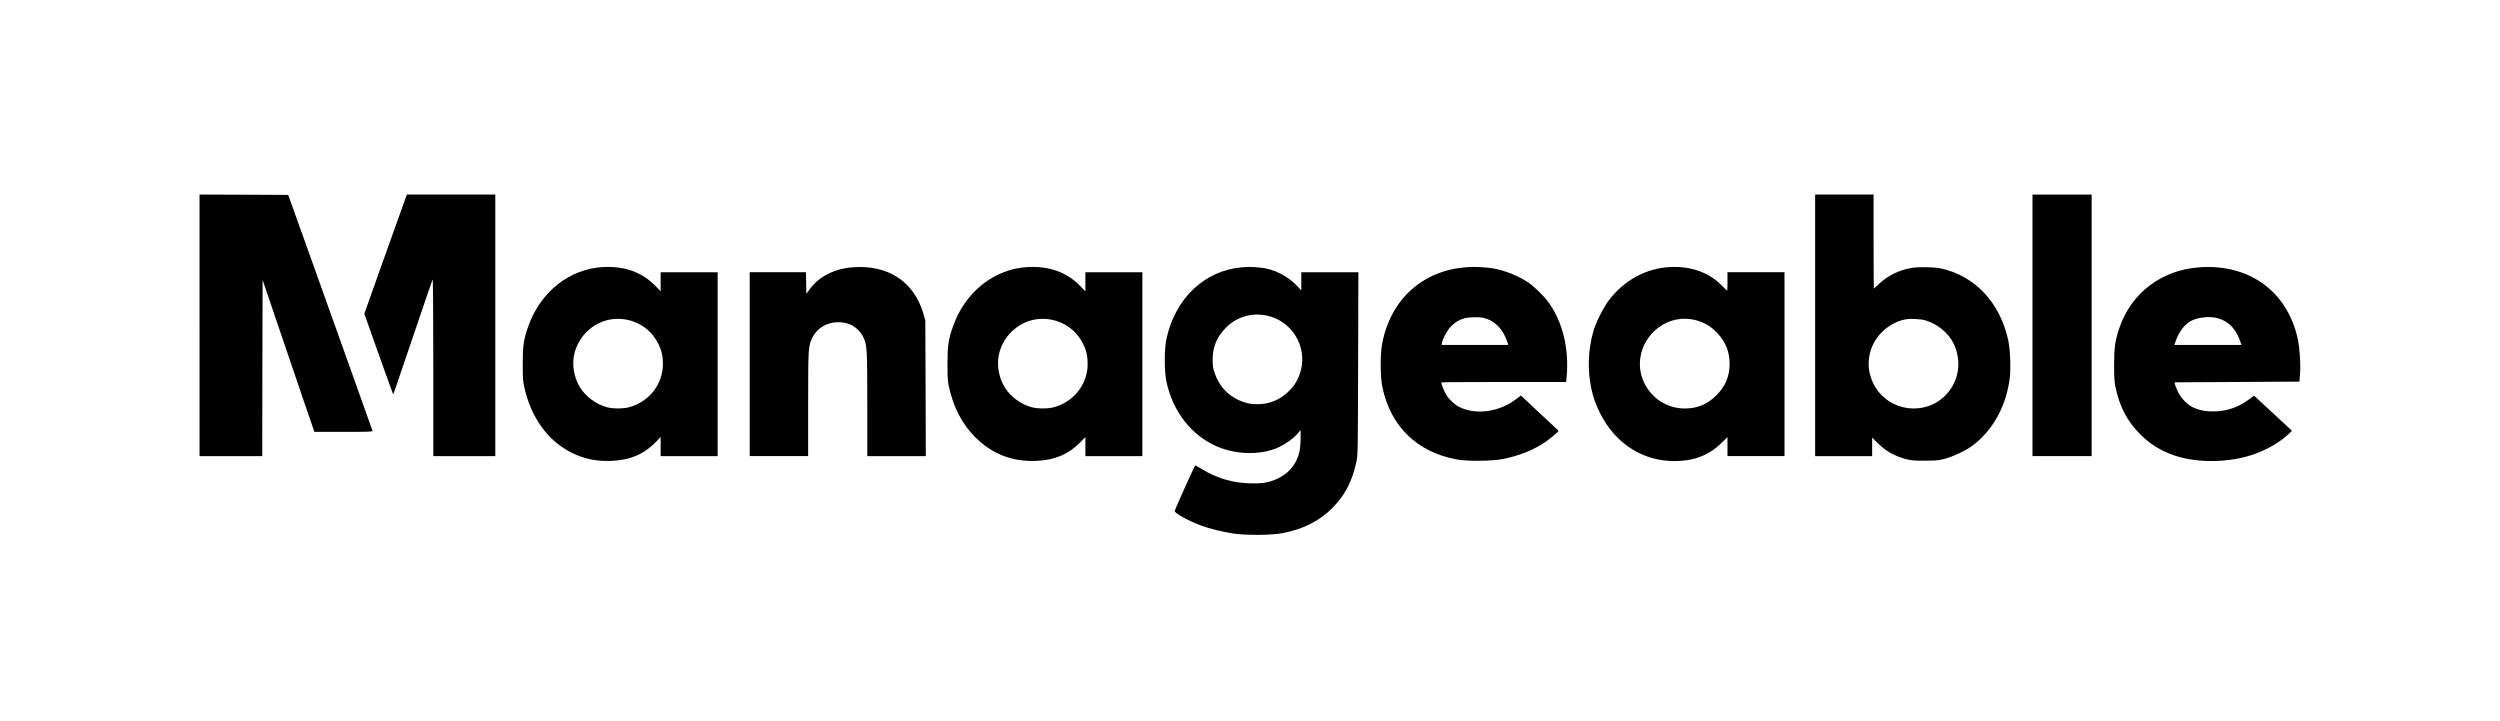   <svg
    version='1.0'
    xmlns='http://www.w3.org/2000/svg'
    viewBox='0 0 3508 1012'
  >
    <g
      transform='translate(0,1012) scale(0.1,-0.1)'
      stroke='none'
    >
      <path
        d='M2800 5555 l0 -1835 440 0 440 0 2 1236 3 1236 334 -983 c184 -541
347 -1021 364 -1066 l29 -83 410 0 c354 0 409 2 405 15 -3 7 -146 407 -316
887 -171 480 -436 1222 -589 1648 l-278 775 -622 3 -622 2 0 -1835z'
      />
      <path
        d='M5699 7363 c-6 -16 -140 -392 -299 -836 l-288 -809 199 -561 c110
-309 202 -563 204 -565 6 -6 -11 -55 285 818 144 426 266 782 271 790 5 8 9
-530 9 -1232 l0 -1248 435 0 435 0 0 1835 0 1835 -620 0 -620 0 -11 -27z'
      />
      <path
        d='M25470 5555 l0 -1835 400 0 400 0 0 130 0 130 68 -68 c118 -120 246
-193 410 -235 75 -19 113 -22 267 -21 162 1 190 3 280 28 115 31 292 115 380
181 289 217 475 551 526 950 17 128 6 403 -21 527 -112 531 -473 914 -955
1013 -94 19 -309 22 -405 5 -181 -31 -338 -111 -466 -235 -31 -30 -58 -55 -60
-55 -2 0 -4 297 -4 660 l0 660 -410 0 -410 0 0 -1835z m1550 69 c166 -49 324
-180 393 -324 100 -208 87 -440 -33 -626 -301 -460 -1004 -342 -1140 192 -52
203 5 422 151 577 95 102 223 174 350 196 72 13 211 5 279 -15z'
      />
      <path
        d='M28520 5555 l0 -1835 415 0 415 0 0 1835 0 1835 -415 0 -415 0 0
-1835z'
      />
      <path
        d='M8465 6373 c-473 -24 -882 -348 -1053 -834 -64 -181 -77 -270 -77
-524 0 -204 3 -242 23 -333 95 -425 331 -750 666 -916 176 -87 351 -122 560
-113 262 12 457 96 624 270 l62 65 0 -134 0 -134 400 0 400 0 0 1290 0 1290
-400 0 -400 0 0 -134 0 -134 -72 75 c-186 192 -433 281 -733 266z m400 -757
c165 -52 296 -165 373 -321 46 -92 65 -177 64 -285 -1 -285 -200 -535 -482
-606 -83 -21 -217 -21 -300 1 -152 39 -304 151 -383 282 -91 150 -118 345 -69
503 35 110 86 196 167 276 167 165 405 221 630 150z'
      />
      <path
        d='M11960 6369 c-253 -21 -465 -129 -595 -303 l-50 -67 -3 151 -3 150
-394 0 -395 0 0 -1290 0 -1290 410 0 410 0 0 725 c0 788 2 816 56 931 89 189
318 272 529 193 74 -28 156 -106 191 -184 51 -111 53 -152 54 -937 l0 -728
410 0 411 0 -3 953 -4 952 -27 94 c-132 451 -500 691 -997 650z'
      />
      <path
        d='M14425 6373 c-473 -24 -882 -348 -1053 -834 -64 -181 -77 -270 -77
-524 0 -187 3 -246 19 -315 63 -293 184 -526 366 -710 238 -241 524 -352 864
-337 262 12 457 96 624 270 l62 65 0 -134 0 -134 400 0 400 0 0 1290 0 1290
-400 0 -400 0 0 -134 0 -134 -72 75 c-186 192 -433 281 -733 266z m400 -757
c165 -52 296 -165 373 -321 46 -92 65 -177 64 -285 -1 -285 -200 -535 -482
-606 -83 -21 -217 -21 -300 1 -152 39 -304 151 -383 282 -91 150 -118 345 -69
503 35 110 86 196 167 276 167 165 405 221 630 150z'
      />
      <path
        d='M17428 6369 c-524 -43 -937 -434 -1060 -1002 -32 -148 -32 -456 0
-605 91 -420 352 -754 709 -907 281 -121 635 -123 878 -5 96 46 197 121 254
187 l41 48 0 -115 c0 -63 -7 -145 -15 -182 -45 -213 -199 -367 -434 -430 -60
-16 -106 -21 -216 -21 -265 0 -492 63 -719 199 -49 30 -92 54 -95 54 -6 0
-280 -609 -288 -639 -7 -29 187 -137 369 -205 121 -45 305 -90 457 -113 179
-26 529 -24 682 5 300 56 532 175 716 365 172 179 263 357 326 637 20 94 21
115 24 1378 l4 1282 -401 0 -400 0 0 -127 -1 -128 -47 51 c-139 152 -340 253
-532 269 -137 12 -158 12 -252 4z m408 -693 c338 -108 521 -477 400 -810 -35
-98 -83 -170 -162 -246 -119 -113 -262 -170 -426 -172 -105 0 -169 14 -267 58
-163 75 -276 203 -337 379 -23 67 -27 98 -28 185 -1 182 60 328 191 457 166
164 403 220 629 149z'
      />
      <path
        d='M20575 6370 c-616 -45 -1065 -454 -1181 -1075 -29 -152 -26 -471 5
-615 116 -544 486 -903 1036 -1006 151 -29 486 -26 648 4 231 44 454 134 615
250 70 50 172 136 172 146 0 1 -119 114 -265 249 l-264 247 -68 -52 c-235
-178 -559 -224 -790 -112 -66 32 -142 100 -183 165 -36 55 -83 173 -73 183 4
3 399 6 878 6 l872 0 7 77 c33 395 -57 764 -252 1036 -70 98 -210 233 -302
293 -167 108 -389 186 -567 199 -158 12 -190 12 -288 5z m244 -711 c124 -28
236 -123 296 -251 19 -40 37 -85 41 -100 l6 -28 -467 0 -467 0 6 32 c12 59 75
175 123 225 57 60 118 97 193 117 64 17 206 20 269 5z'
      />
      <path
        d='M23435 6373 c-341 -17 -654 -190 -868 -478 -74 -100 -178 -312 -211
-430 -73 -261 -82 -540 -26 -799 30 -135 56 -208 121 -341 209 -424 596 -675
1044 -675 272 0 482 80 657 251 l88 85 0 -133 0 -133 400 0 400 0 0 1290 0
1290 -400 0 -400 0 0 -130 c0 -71 -2 -130 -4 -130 -3 0 -31 28 -63 61 -182
192 -440 287 -738 272z m407 -760 c105 -37 179 -85 261 -173 111 -117 167
-260 167 -423 0 -176 -58 -316 -185 -443 -125 -126 -264 -185 -440 -186 -250
-1 -468 138 -577 368 -110 234 -58 515 131 705 173 172 416 230 643 152z'
      />
      <path
        d='M30860 6369 c-532 -38 -959 -364 -1124 -859 -57 -170 -70 -267 -71
-505 0 -174 4 -239 18 -309 56 -277 165 -487 346 -667 141 -141 284 -231 473
-297 276 -98 668 -108 993 -26 231 58 462 178 610 316 l56 53 -266 247 -267
247 -66 -50 c-150 -114 -318 -171 -502 -172 -120 -1 -213 19 -302 64 -74 38
-156 126 -198 213 -21 45 -40 92 -42 106 l-3 25 875 5 875 5 9 110 c11 132 -5
370 -33 495 -149 664 -681 1050 -1381 999z m255 -713 c162 -43 270 -159 329
-353 l7 -23 -470 0 -470 0 18 53 c46 132 128 240 219 286 96 49 261 66 367 37z'
      />
    </g>
  </svg>

